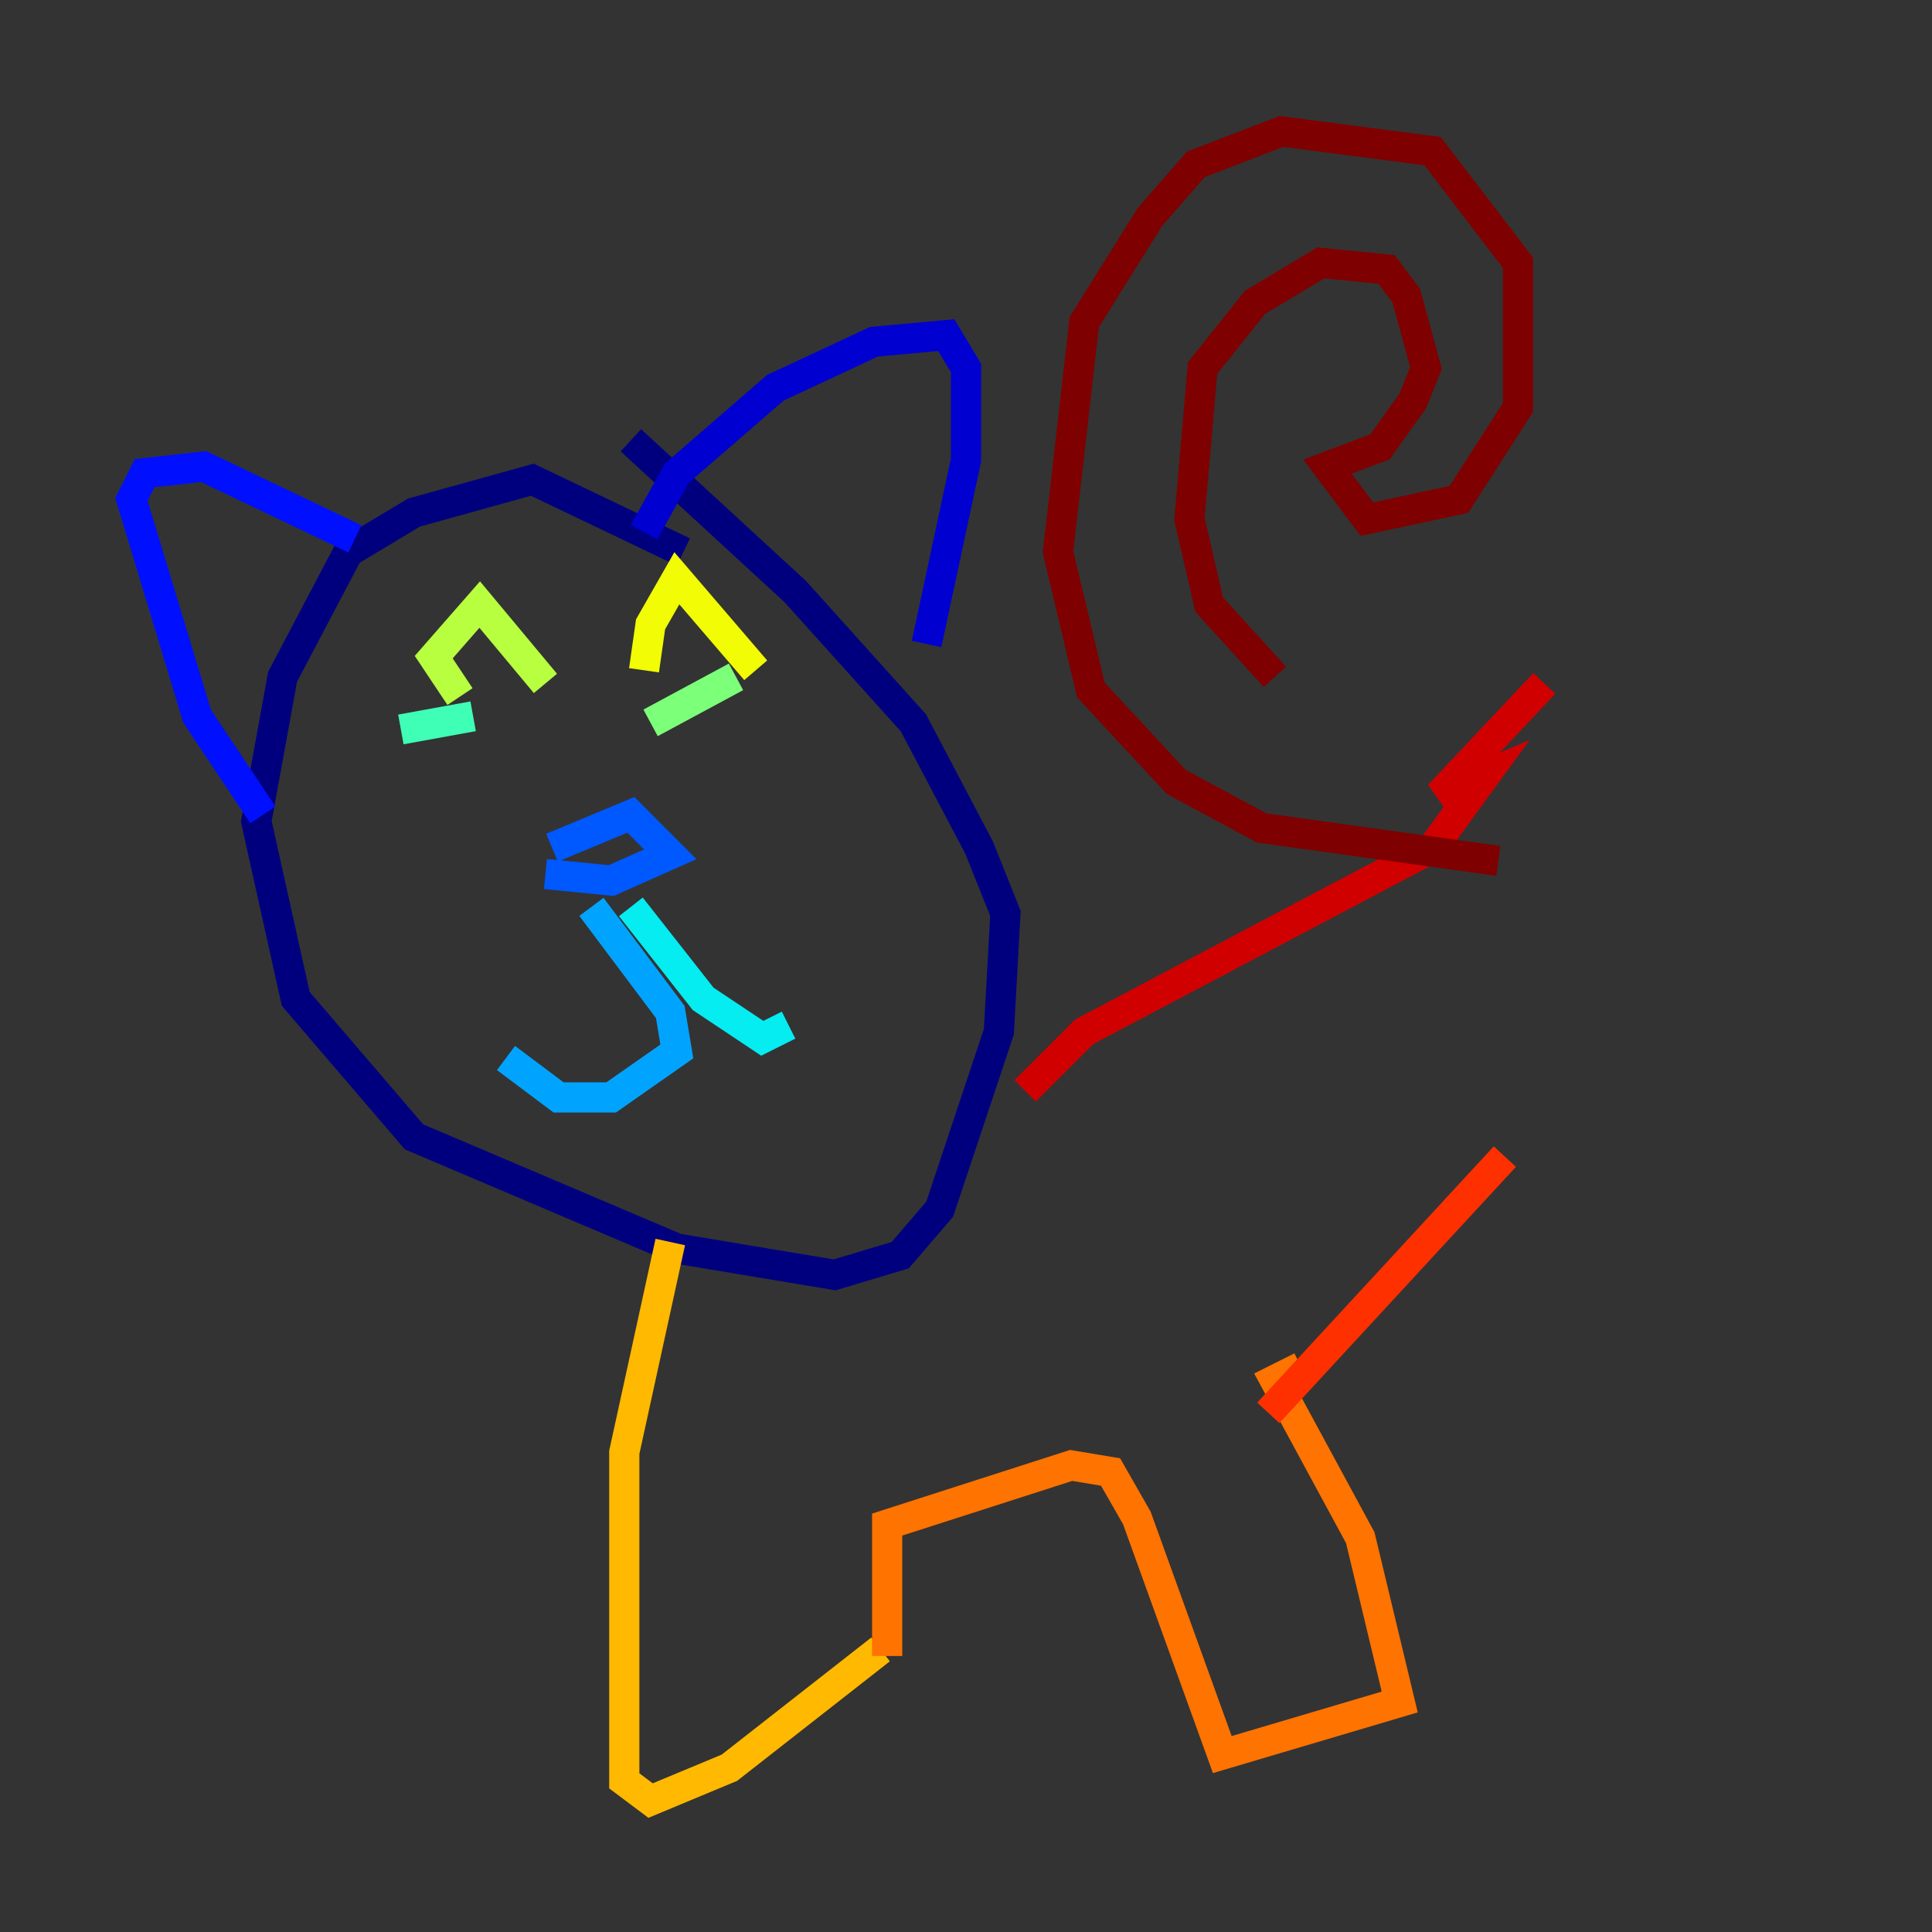 <?xml version="1.0" encoding="utf-8" ?>
<svg baseProfile="tiny" height="128" version="1.2" viewBox="0,0,128,128" width="128" xmlns="http://www.w3.org/2000/svg" xmlns:ev="http://www.w3.org/2001/xml-events" xmlns:xlink="http://www.w3.org/1999/xlink"><rect x="0" y="0" width="128" height="128" fill="#333333" stroke="none"/><defs /><polyline fill="none" points="45.279,36.571 35.265,31.782 27.429,33.959 23.075,36.571 18.721,44.843 16.98,54.422 19.592,66.177 27.429,75.32 44.843,82.721 55.292,84.463 59.646,83.156 62.258,80.109 66.177,68.354 66.612,60.517 64.871,56.163 60.517,47.891 52.68,39.184 41.796,29.17" stroke="#00007f" stroke-width="2" /><polyline fill="none" points="42.667,35.265 44.843,31.347 51.374,25.687 57.905,22.64 62.694,22.204 64.0,24.381 64.0,30.476 61.388,42.667" stroke="#0000d1" stroke-width="2" /><polyline fill="none" points="23.51,35.701 13.497,30.912 9.578,31.347 8.707,33.088 13.061,47.456 17.415,53.986" stroke="#0010ff" stroke-width="2" /><polyline fill="none" points="36.136,57.905 40.49,58.34 44.408,56.599 41.796,53.986 36.571,56.163" stroke="#0058ff" stroke-width="2" /><polyline fill="none" points="39.184,60.082 44.408,67.048 44.843,69.66 40.49,72.707 37.007,72.707 33.524,70.095" stroke="#00a4ff" stroke-width="2" /><polyline fill="none" points="41.796,60.082 46.585,66.177 50.503,68.789 52.245,67.918" stroke="#05ecf1" stroke-width="2" /><polyline fill="none" points="26.558,48.327 31.347,47.456" stroke="#3fffb7" stroke-width="2" /><polyline fill="none" points="43.102,47.891 48.762,44.843" stroke="#7cff79" stroke-width="2" /><polyline fill="none" points="30.476,46.15 28.735,43.537 31.782,40.054 36.136,45.279" stroke="#b7ff3f" stroke-width="2" /><polyline fill="none" points="42.667,44.408 43.102,41.361 44.843,38.313 50.068,44.408" stroke="#f1fc05" stroke-width="2" /><polyline fill="none" points="44.408,82.286 41.361,96.218 41.361,117.986 43.102,119.293 48.327,117.116 58.34,109.279" stroke="#ffb900" stroke-width="2" /><polyline fill="none" points="58.776,109.714 58.776,101.007 70.966,97.088 73.578,97.524 75.32,100.571 80.98,116.245 92.735,112.762 90.122,101.878 84.463,91.429 86.204,90.558" stroke="#ff7300" stroke-width="2" /><polyline fill="none" points="84.027,93.605 99.701,76.626" stroke="#ff3000" stroke-width="2" /><polyline fill="none" points="67.918,72.272 71.837,68.354 94.912,56.163 98.395,51.374 95.347,52.68 102.313,45.279" stroke="#d10000" stroke-width="2" /><polyline fill="none" points="99.265,57.034 83.592,54.857 77.932,51.809 72.272,45.714 70.095,36.571 71.837,21.333 76.191,14.367 79.238,10.884 84.898,8.707 94.912,10.014 100.571,17.415 100.571,26.993 96.653,33.088 90.558,34.395 87.946,30.912 91.429,29.605 93.605,26.558 94.476,24.381 93.17,19.592 91.864,17.85 87.51,17.415 83.156,20.027 79.674,24.381 78.803,34.395 80.109,40.054 84.463,44.843" stroke="#7f0000" stroke-width="2" /></svg>